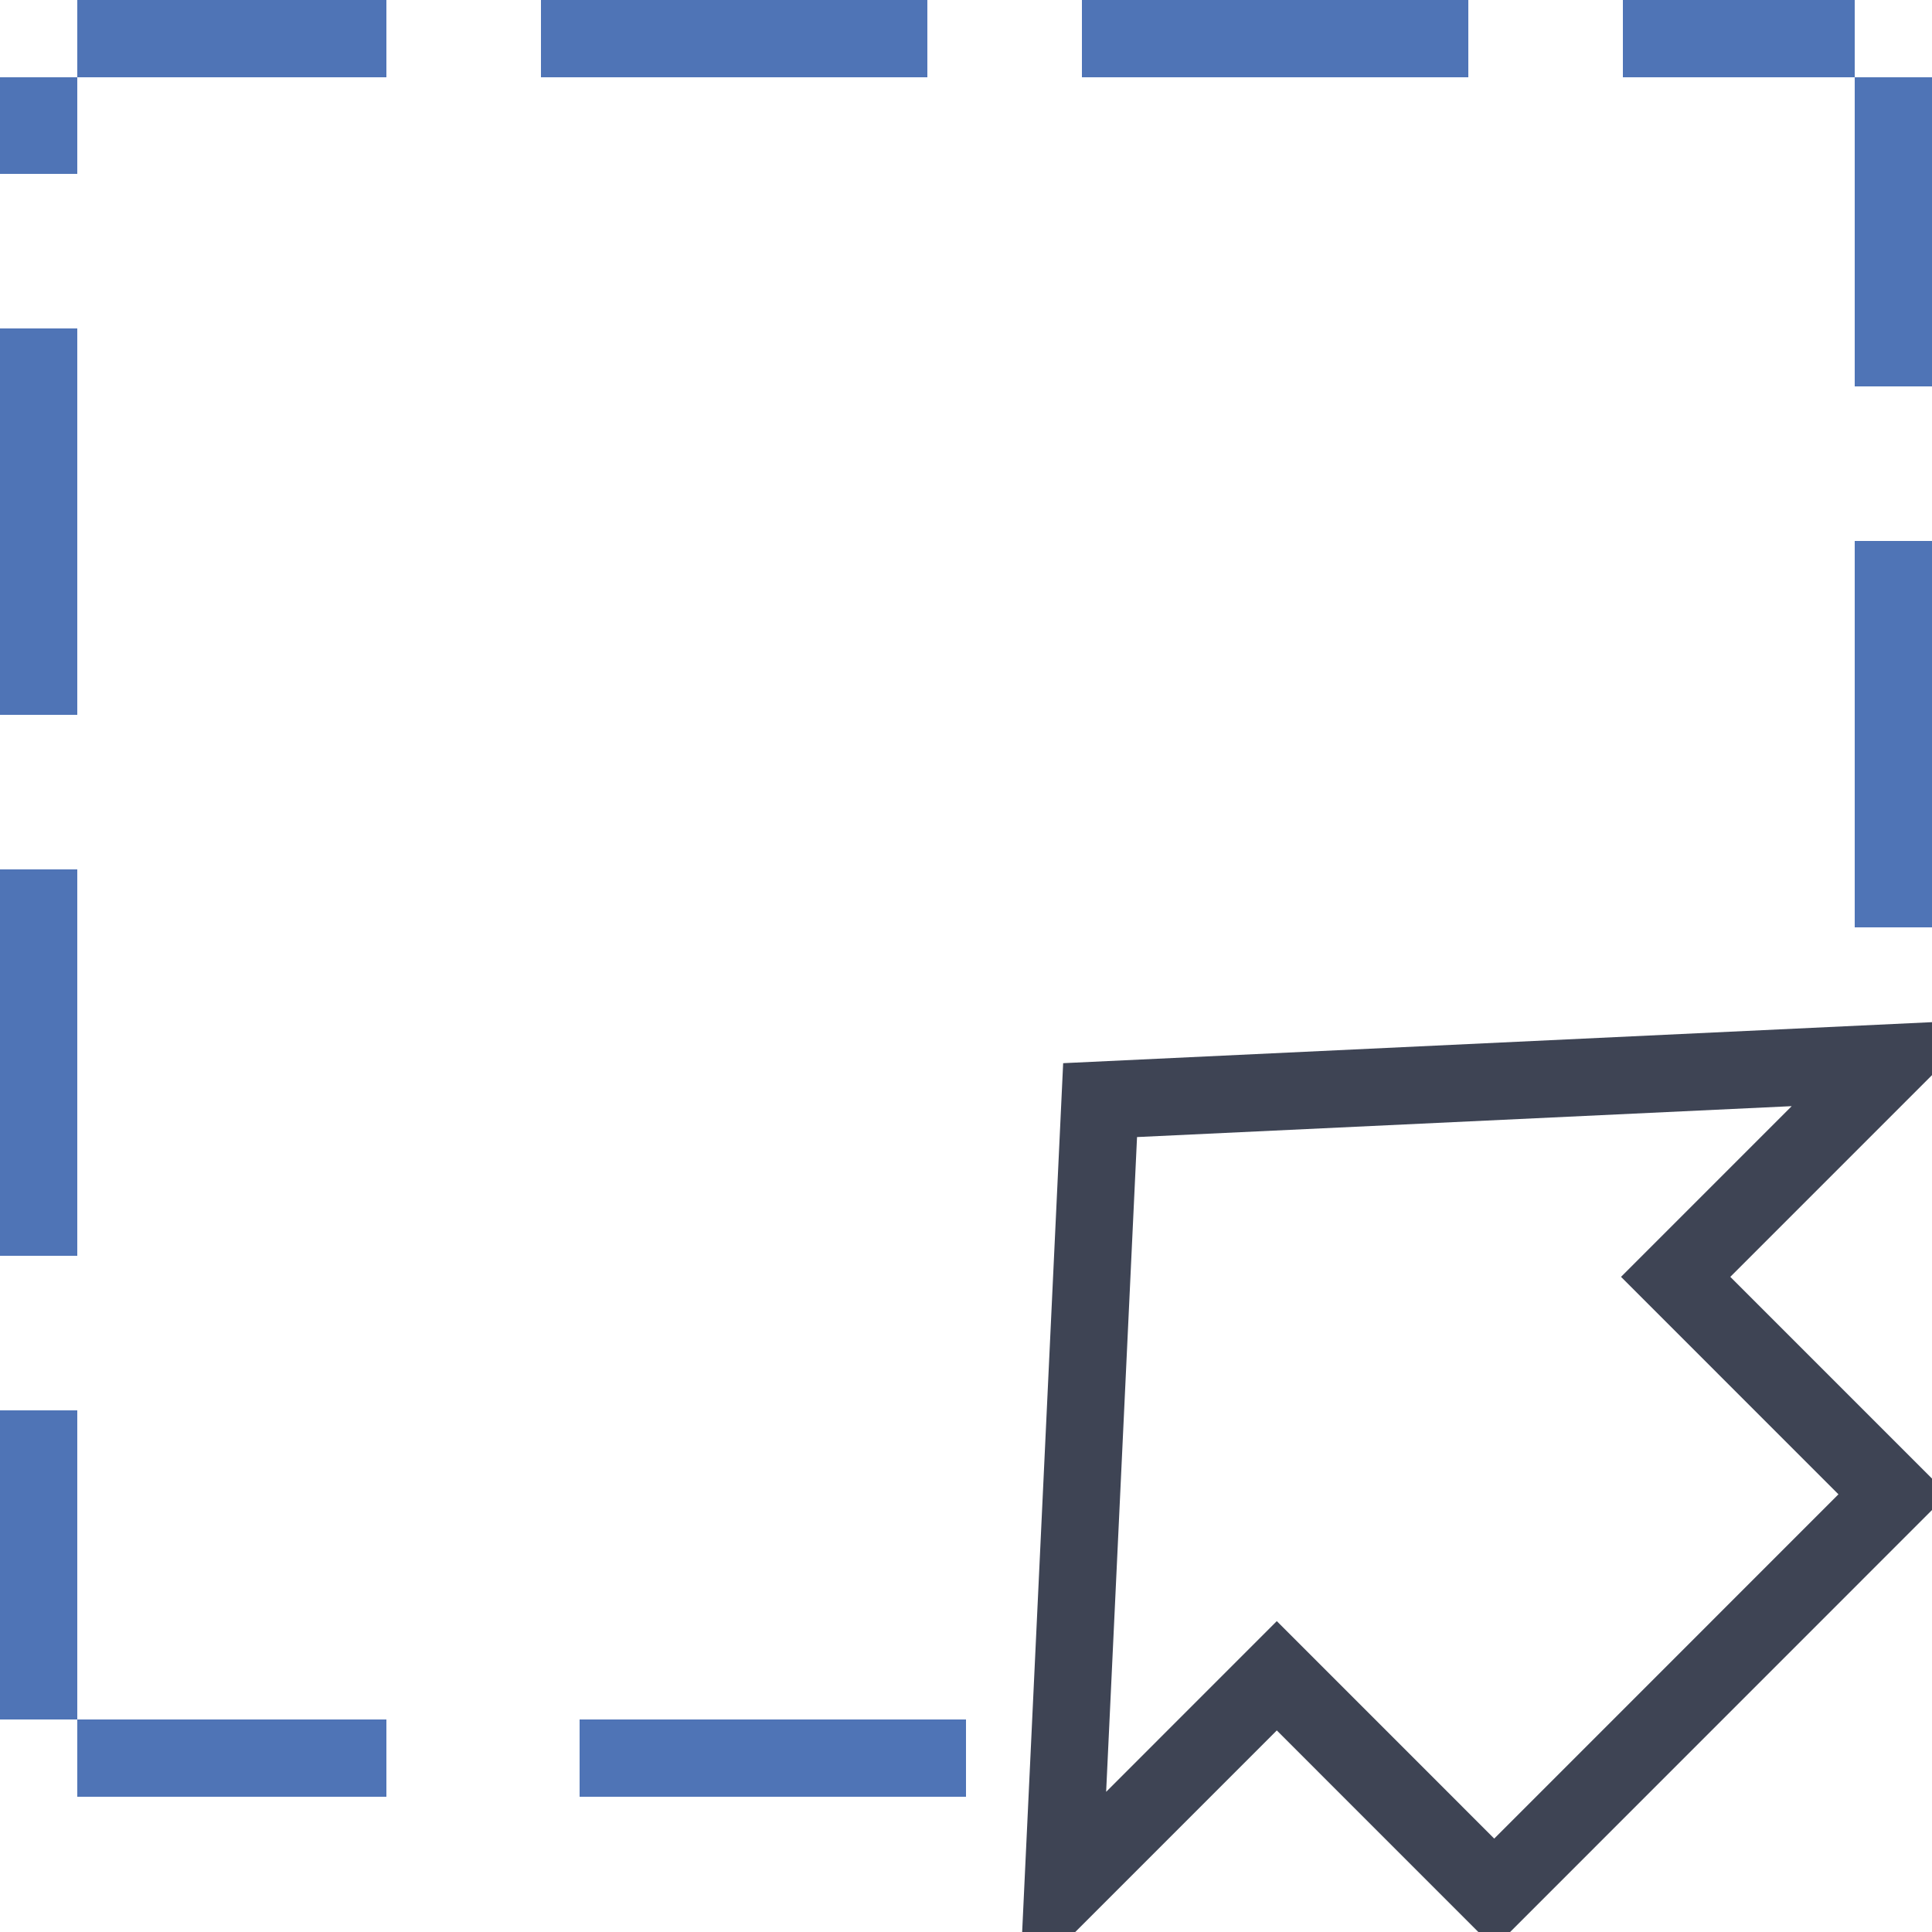 <svg xmlns="http://www.w3.org/2000/svg" width="100" height="100" viewBox="0 0 100 100">
<defs>
    <style>
      .cls-1 {
        fill: none;
        stroke: #3e4454;
        stroke-width: 4px;
      }

      .cls-1, .cls-2 {
        fill-rule: evenodd;
      }

      .cls-2 {
        fill: #4f74b6;
      }
    </style>
  </defs>
  <path class="cls-1" d="M97.986,77.345L86.732,66.09,97.807,55.013,56.941,56.942,55.012,97.815,66.087,86.738,77.341,97.994Z"/>
  <path class="cls-2" d="M30,89H50v4H30V89ZM0,89H20v4H0V89ZM0,73H4V93H0V73ZM0,45H4V65H0V45ZM0,17H4V37H0V17ZM0-11H4V9H0V-11ZM0,0H20V4H0V0ZM28,0H48V4H28V0ZM56,0H76V4H56V0ZM84,0h20V4H84V0ZM96,0h4V20H96V0Zm0,28h4V48H96V28Z"/>
</svg>
